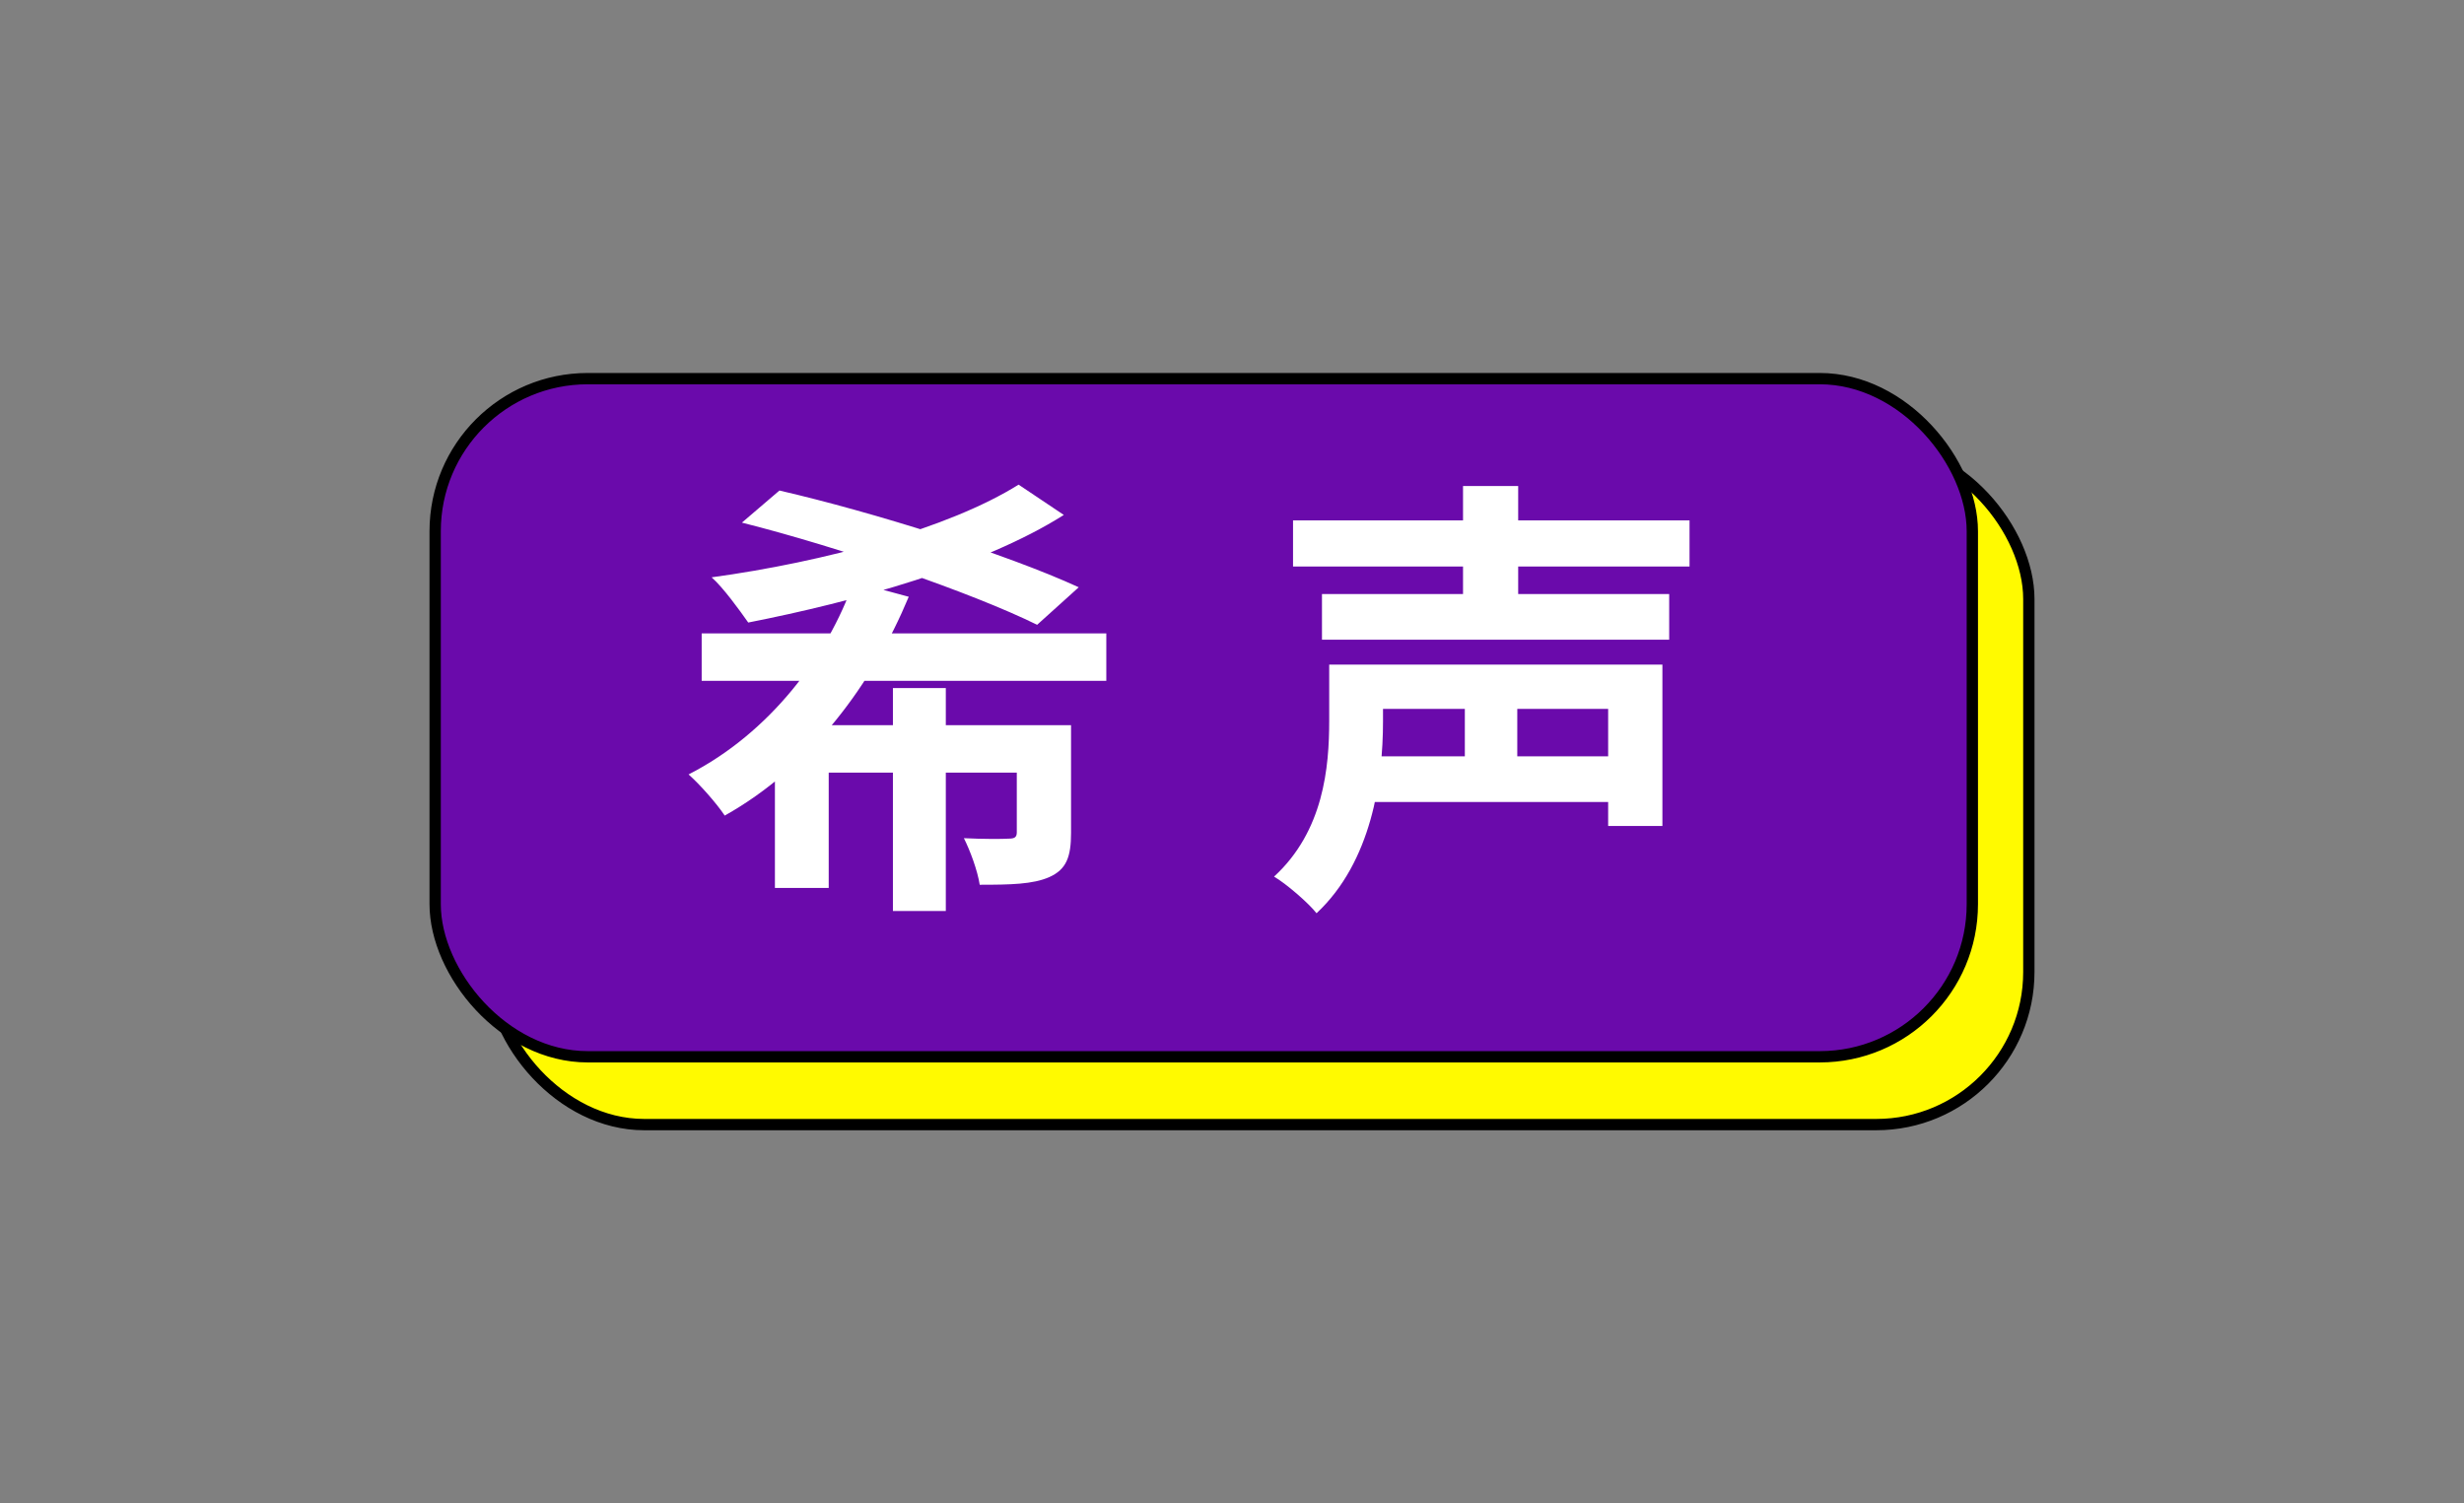 <svg width="218" height="133" viewBox="0 0 218 133" fill="none" xmlns="http://www.w3.org/2000/svg">
<rect x="0" y="0" width="218" height="133" fill="#808080" stroke="none"/>
<rect x="43.5" y="39.5" width="136" height="60" rx="13.5" fill="#FFFA00" stroke="black"/>
<rect x="38.5" y="33.5" width="136" height="60" rx="13.5" fill="#6A0AAB" stroke="black"/>
<path d="M62.08 56.04H97.88V60.24H62.08V56.04ZM90.12 42.88L94.12 45.56C86.92 50.12 75.56 53.24 66.2 55.08C65.44 54 64 52 62.96 51.08C72.92 49.72 83.92 46.76 90.12 42.88ZM79 60.88H83.68V80.6H79V60.88ZM68.56 64.16H92.08V68.36H73.32V78.56H68.56V64.16ZM89.96 64.16H94.76V73.68C94.76 75.8 94.36 76.92 92.84 77.6C91.4 78.24 89.4 78.28 86.68 78.28C86.48 77 85.84 75.28 85.28 74.16C86.88 74.24 88.72 74.24 89.24 74.2C89.76 74.2 89.96 74.08 89.96 73.64V64.16ZM65.64 46.24L68.96 43.4C77.28 45.32 89 49 95.44 51.96L91.76 55.28C86 52.44 74.36 48.44 65.64 46.24ZM75.52 51.48L80.4 52.8C77.2 60.48 71.76 67.88 64.12 72.16C63.4 71.08 61.92 69.4 60.92 68.52C68.12 64.84 73.24 58 75.52 51.48ZM114.4 46.04H149.48V50.12H114.4V46.04ZM116.96 52.56H147.68V56.6H116.96V52.56ZM120.64 66.92H143.8V70.96H120.64V66.92ZM120.76 58.8H147.08V73.08H142.28V62.72H120.76V58.8ZM117.6 58.8H122.36V63.84C122.36 68.96 121.36 76.24 116.48 80.8C115.76 79.88 113.76 78.16 112.72 77.56C117.12 73.52 117.6 67.88 117.6 63.76V58.8ZM129.44 43H134.32V54.72H129.44V43ZM129.6 60.16H134.24V69.44H129.6V60.16Z" fill="white"/>
</svg>
